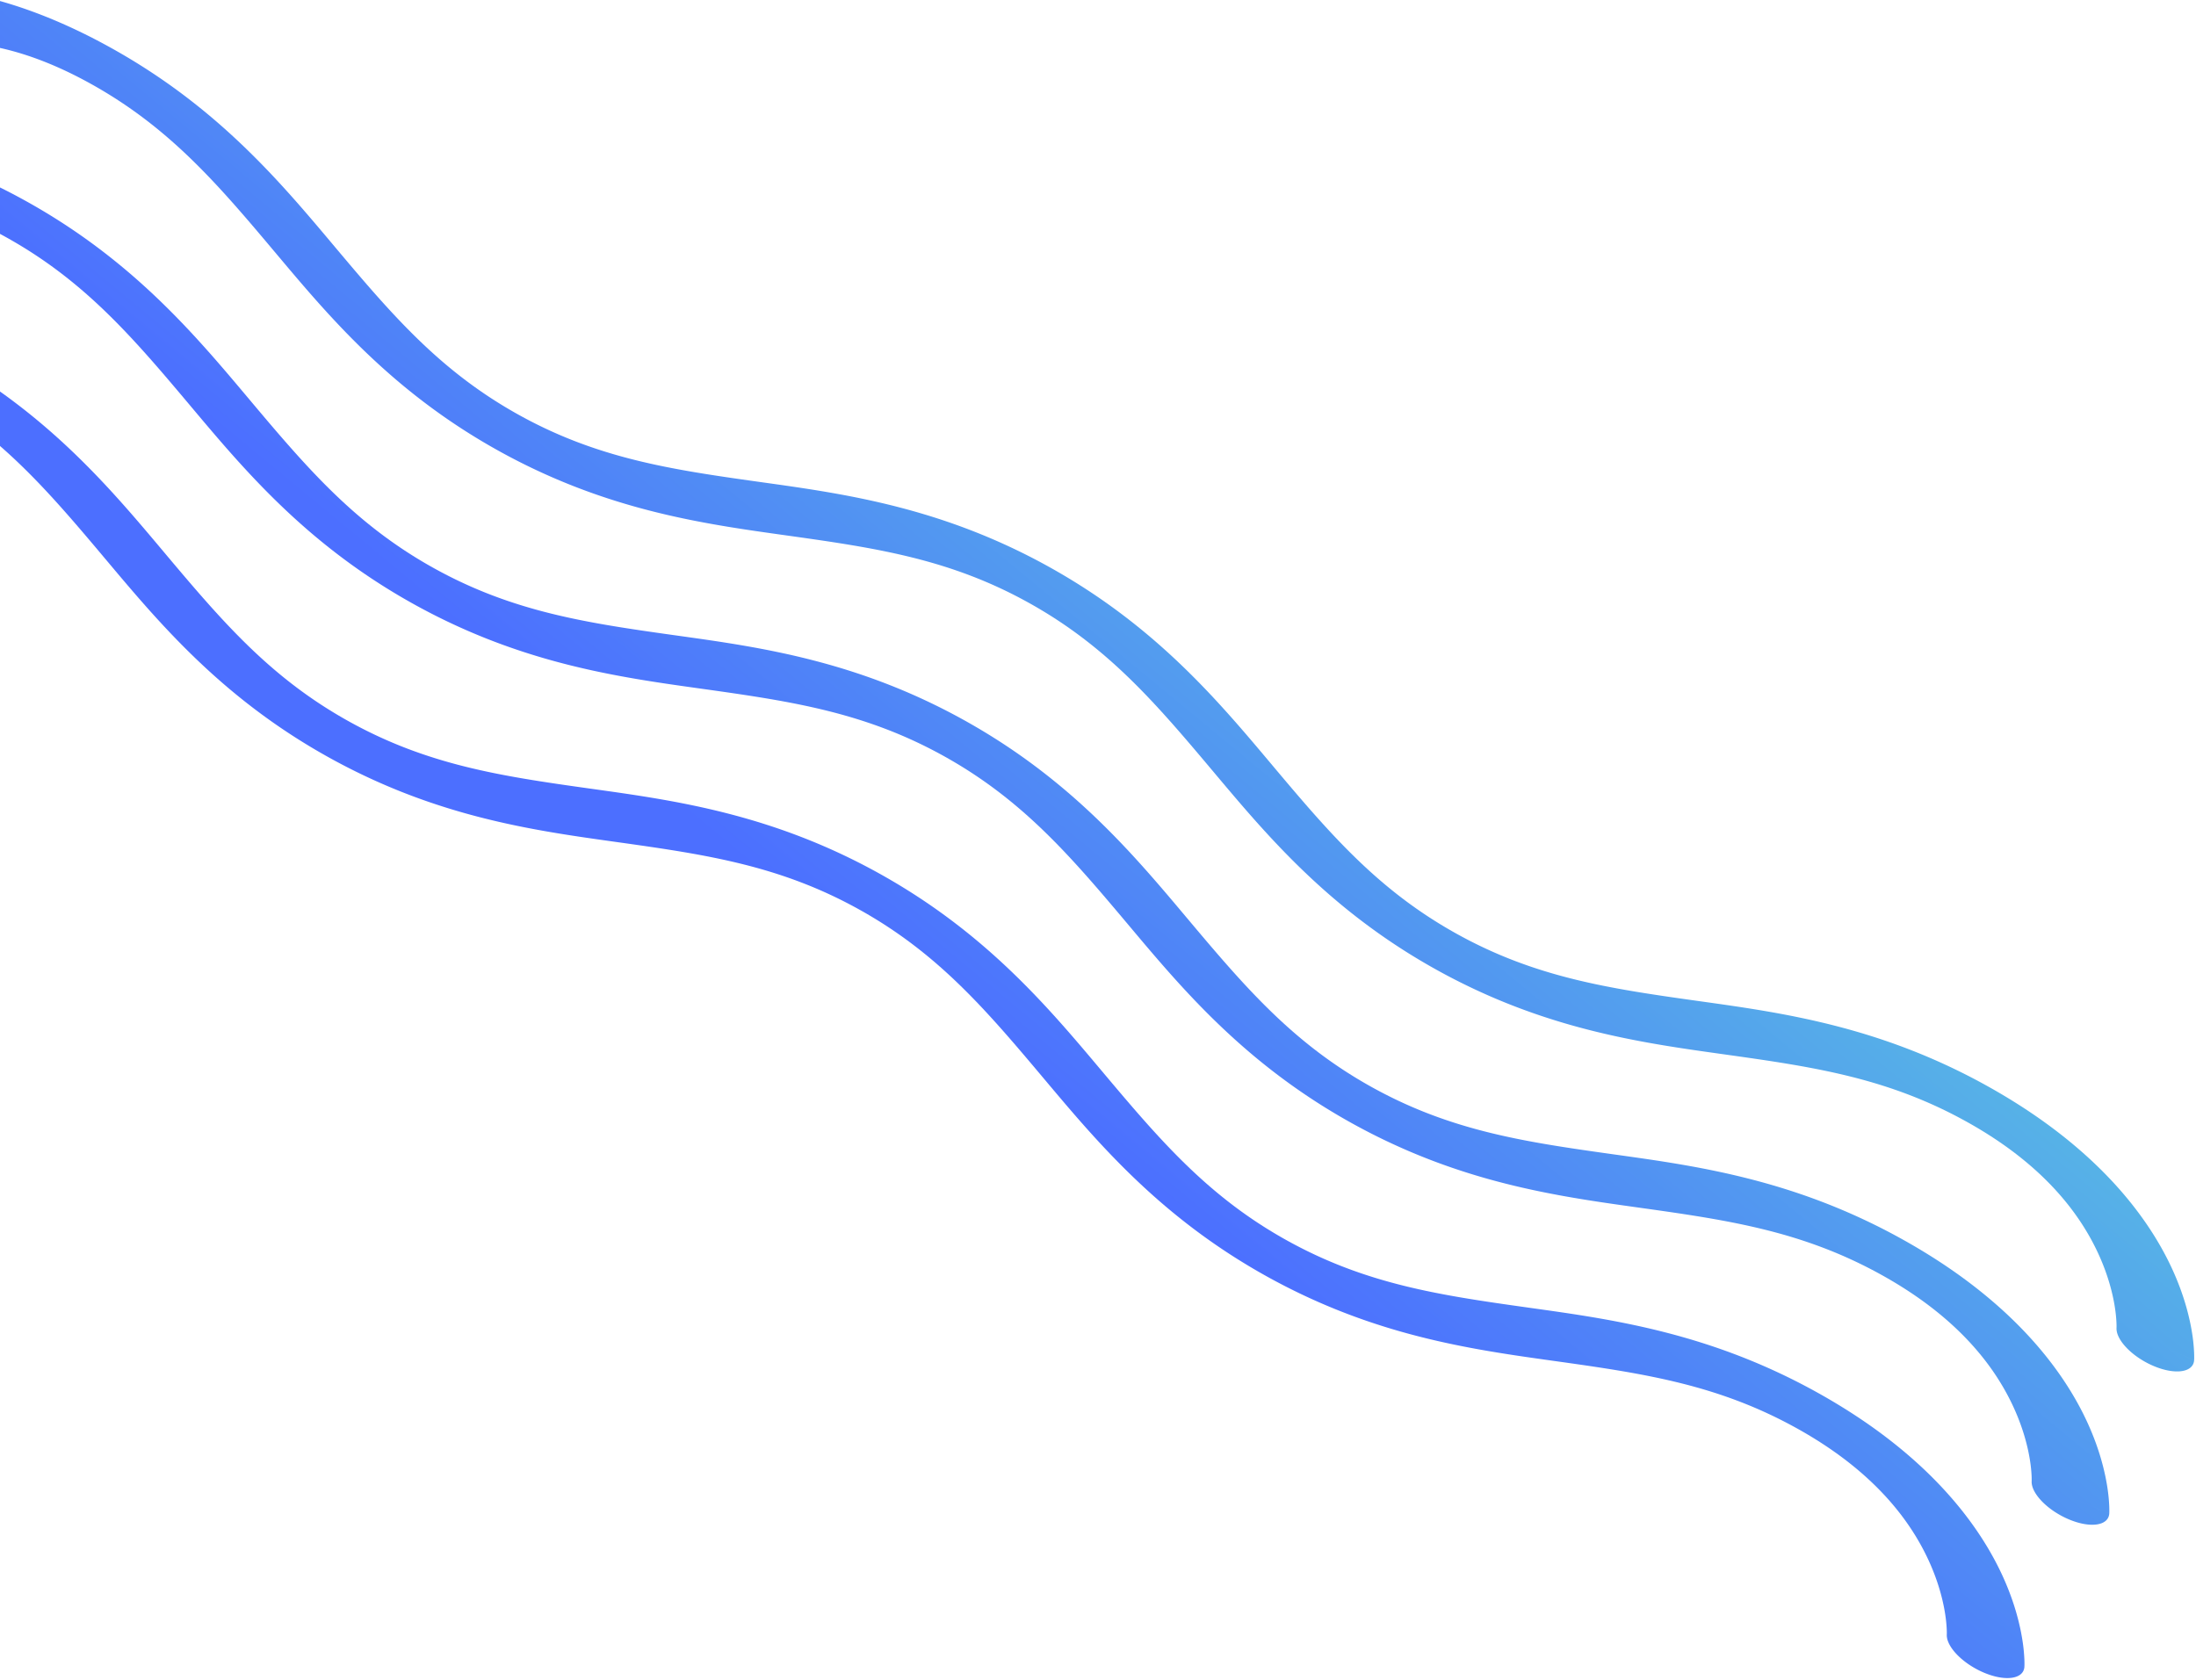 <svg xmlns="http://www.w3.org/2000/svg" fill="none" viewBox="0 0 426 326"><g clip-path="url(#clip0_28_1423)"><path fill="url(#paint0_linear_28_1423)" d="M-38.987 12.3c3.78 2.516 8.244 3.316 9.976 1.789l.002-.002.017-.014a13.032 13.032 0 0 1 .686-.524c.517-.369 1.312-.891 2.377-1.466 2.146-1.158 5.314-2.487 9.434-3.247 8.235-1.519 19.43-.7 33.992 7.36 15.156 8.388 24.475 19.21 35.56 32.398l.592.703c5.796 6.897 12.166 14.478 20.285 21.824 6.373 5.767 13.822 11.389 22.917 16.422 9.054 5.011 17.737 8.33 25.975 10.667 10.578 2.999 20.422 4.376 29.375 5.629l.91.127c17.061 2.39 31.18 4.539 46.337 12.927 15.157 8.388 24.475 19.211 35.561 32.398l.591.703c5.871 6.987 12.332 14.675 20.601 22.11 6.303 5.667 13.656 11.186 22.601 16.137 8.905 4.928 17.45 8.22 25.566 10.549 10.733 3.081 20.715 4.477 29.784 5.746l.91.128c17.061 2.39 31.18 4.538 46.337 12.927 14.674 8.121 22.002 17.634 25.75 25.879 1.865 4.104 2.733 7.69 3.127 10.265.196 1.28.271 2.289.299 2.964.013.337.015.589.013.749 0 .08-.002.136-.003.168l-.001.022v.008c-.123 2.387 3.139 5.717 7.292 7.443 4.157 1.729 7.633 1.195 7.764-1.192l-7.528-3.129c7.528 3.129 7.528 3.127 7.528 3.125v-.004l.001-.01.001-.028.003-.086c.002-.07.005-.165.006-.286.002-.24-.001-.579-.018-1.009a32.901 32.901 0 0 0-.362-3.617c-.466-3.044-1.499-7.367-3.799-12.426-4.582-10.08-14.641-23.905-36.199-35.836-20.68-11.445-39.424-14.067-55.351-16.296l-.909-.127c-17.062-2.39-31.18-4.539-46.337-12.927-15.157-8.388-24.475-19.211-35.562-32.398l-.59-.703c-10.347-12.312-22.523-26.801-43.202-38.246-20.68-11.445-39.424-14.068-55.351-16.296l-.909-.127c-17.062-2.39-31.181-4.54-46.337-12.928-15.157-8.388-24.475-19.21-35.562-32.398l-.59-.703C54.225 35.13 42.05 20.641 21.37 9.196-.3-2.797-16.75-3.562-27.102-1.652c-5.173.954-9.034 2.593-11.594 3.974a27.734 27.734 0 0 0-2.93 1.81 17.721 17.721 0 0 0-.983.753l-.063.054-.02.018-.008.007-.003.002c-.001.002-.003.003 6.847 4.561l-6.85-4.558c-1.73 1.532-.064 4.814 3.719 7.332z"/><path fill="url(#paint1_linear_28_1423)" d="M-45.474 43.837c-1.733 1.527-6.197.727-9.977-1.788-3.783-2.517-5.448-5.8-3.718-7.332l6.85 4.558c-6.85-4.558-6.849-4.56-6.848-4.56l.004-.003.007-.007.02-.018.064-.054a17.7 17.7 0 0 1 .982-.753 27.75 27.75 0 0 1 2.93-1.81c2.56-1.381 6.422-3.02 11.595-3.974 10.352-1.91 26.802-1.145 48.472 10.848C25.587 50.39 37.763 64.878 48.109 77.19l.59.703c11.087 13.188 20.405 24.01 35.562 32.399 15.157 8.388 29.276 10.536 46.337 12.927l.91.127c15.926 2.228 34.67 4.851 55.35 16.296s32.856 25.934 43.202 38.246l.591.703c11.086 13.187 20.404 24.01 35.561 32.398 15.157 8.388 29.276 10.537 46.337 12.927l.91.128c15.927 2.228 34.67 4.85 55.35 16.295 21.558 11.931 31.618 25.756 36.2 35.836 2.3 5.059 3.333 9.382 3.798 12.426.234 1.53.328 2.757.362 3.617a20.054 20.054 0 0 1 .013 1.295l-.004.086-.001.028-.001.01v.005c0 .001 0 .003-7.528-3.126l7.528 3.129c-.13 2.387-3.606 2.921-7.764 1.193-4.152-1.727-7.414-5.057-7.292-7.444v-.001l.001-.002v-.027a15.52 15.52 0 0 0-.01-.917 26.89 26.89 0 0 0-.299-2.964c-.393-2.575-1.261-6.161-3.126-10.265-3.748-8.245-11.077-17.758-25.751-25.879-15.157-8.388-29.275-10.537-46.337-12.927l-.909-.128c-9.069-1.268-19.051-2.665-29.784-5.745-8.117-2.33-16.662-5.622-25.567-10.55-8.944-4.95-16.298-10.47-22.6-16.137-8.27-7.435-14.73-15.123-20.602-22.11l-.591-.703c-11.086-13.187-20.404-24.009-35.561-32.398-15.157-8.388-29.275-10.536-46.337-12.927l-.91-.127c-8.953-1.253-18.797-2.63-29.374-5.629-8.238-2.336-16.921-5.656-25.976-10.667-9.094-5.033-16.544-10.655-22.917-16.422-8.118-7.346-14.489-14.927-20.285-21.824l-.59-.703C25.507 65.154 16.19 54.332 1.032 45.944c-14.562-8.06-25.757-8.879-33.991-7.36-4.12.76-7.288 2.09-9.434 3.247a22.531 22.531 0 0 0-2.378 1.467 12.994 12.994 0 0 0-.686.523l-.016.014-.002.002z"/><path fill="url(#paint2_linear_28_1423)" d="M-61.936 73.584c-1.732 1.529-6.198.73-9.979-1.787-3.782-2.517-5.447-5.8-3.718-7.332l6.85 4.558c-6.85-4.558-6.849-4.56-6.847-4.56l.003-.003.008-.007.02-.018.063-.053a17.639 17.639 0 0 1 .982-.753 27.739 27.739 0 0 1 2.931-1.811c2.56-1.381 6.421-3.02 11.594-3.974 10.353-1.91 26.802-1.145 48.472 10.848C9.123 80.137 21.3 94.627 31.645 106.938l.591.704c11.086 13.187 20.405 24.009 35.562 32.398 15.156 8.388 29.275 10.536 46.337 12.927l.909.127c15.927 2.228 34.67 4.851 55.35 16.296s32.856 25.934 43.202 38.246l.591.703c11.087 13.188 20.405 24.01 35.562 32.398 15.156 8.389 29.275 10.537 46.337 12.927l.909.128c15.927 2.228 34.671 4.85 55.351 16.295 21.557 11.931 31.617 25.756 36.199 35.836 2.3 5.06 3.333 9.383 3.798 12.426a32.95 32.95 0 0 1 .363 3.617c.017.43.02.769.018 1.01-.001.12-.004.215-.006.285l-.003.086-.002.028v.015c0 .002 0 .003-7.528-3.126l7.528 3.129c-.131 2.387-3.607 2.921-7.764 1.193-4.153-1.727-7.415-5.057-7.292-7.443V317.134l.001-.022.001-.058.002-.11c.002-.159 0-.412-.014-.749a26.801 26.801 0 0 0-.298-2.963c-.394-2.576-1.262-6.162-3.127-10.265-3.748-8.246-11.076-17.759-25.75-25.88-15.157-8.388-29.276-10.537-46.337-12.927l-.91-.127c-9.069-1.269-19.051-2.666-29.784-5.746-8.116-2.33-16.662-5.622-25.566-10.55-8.945-4.95-16.298-10.47-22.601-16.137-8.269-7.435-14.73-15.123-20.601-22.109l-.591-.703c-11.086-13.188-20.405-24.01-35.561-32.399-15.157-8.388-29.276-10.536-46.338-12.927l-.909-.127c-8.954-1.253-18.797-2.63-29.375-5.629-8.238-2.336-16.92-5.656-25.975-10.667-9.095-5.033-16.545-10.655-22.917-16.421-8.119-7.347-14.49-14.927-20.285-21.825l-.591-.703C9.045 94.902-.274 84.08-15.431 75.692c-14.561-8.059-25.757-8.879-33.99-7.36-4.121.76-7.289 2.09-9.435 3.247a22.548 22.548 0 0 0-2.377 1.467 12.912 12.912 0 0 0-.686.523l-.017.014z"/></g><defs><linearGradient id="paint0_linear_28_1423" x1="438.95" x2="313.791" y1="240.298" y2="391.915" gradientUnits="userSpaceOnUse"><stop stop-color="#57B7E5"/><stop offset=".667" stop-color="#4C6FFF"/><stop offset=".958" stop-color="#4C6FFF"/></linearGradient><linearGradient id="paint1_linear_28_1423" x1="438.95" x2="313.791" y1="240.298" y2="391.915" gradientUnits="userSpaceOnUse"><stop stop-color="#57B7E5"/><stop offset=".667" stop-color="#4C6FFF"/><stop offset=".958" stop-color="#4C6FFF"/></linearGradient><linearGradient id="paint2_linear_28_1423" x1="438.95" x2="313.791" y1="240.298" y2="391.915" gradientUnits="userSpaceOnUse"><stop stop-color="#57B7E5"/><stop offset=".667" stop-color="#4C6FFF"/><stop offset=".958" stop-color="#4C6FFF"/></linearGradient><clipPath id="clip0_28_1423"><path fill="#fff" d="M0 0h426v326H0z"/></clipPath></defs></svg>